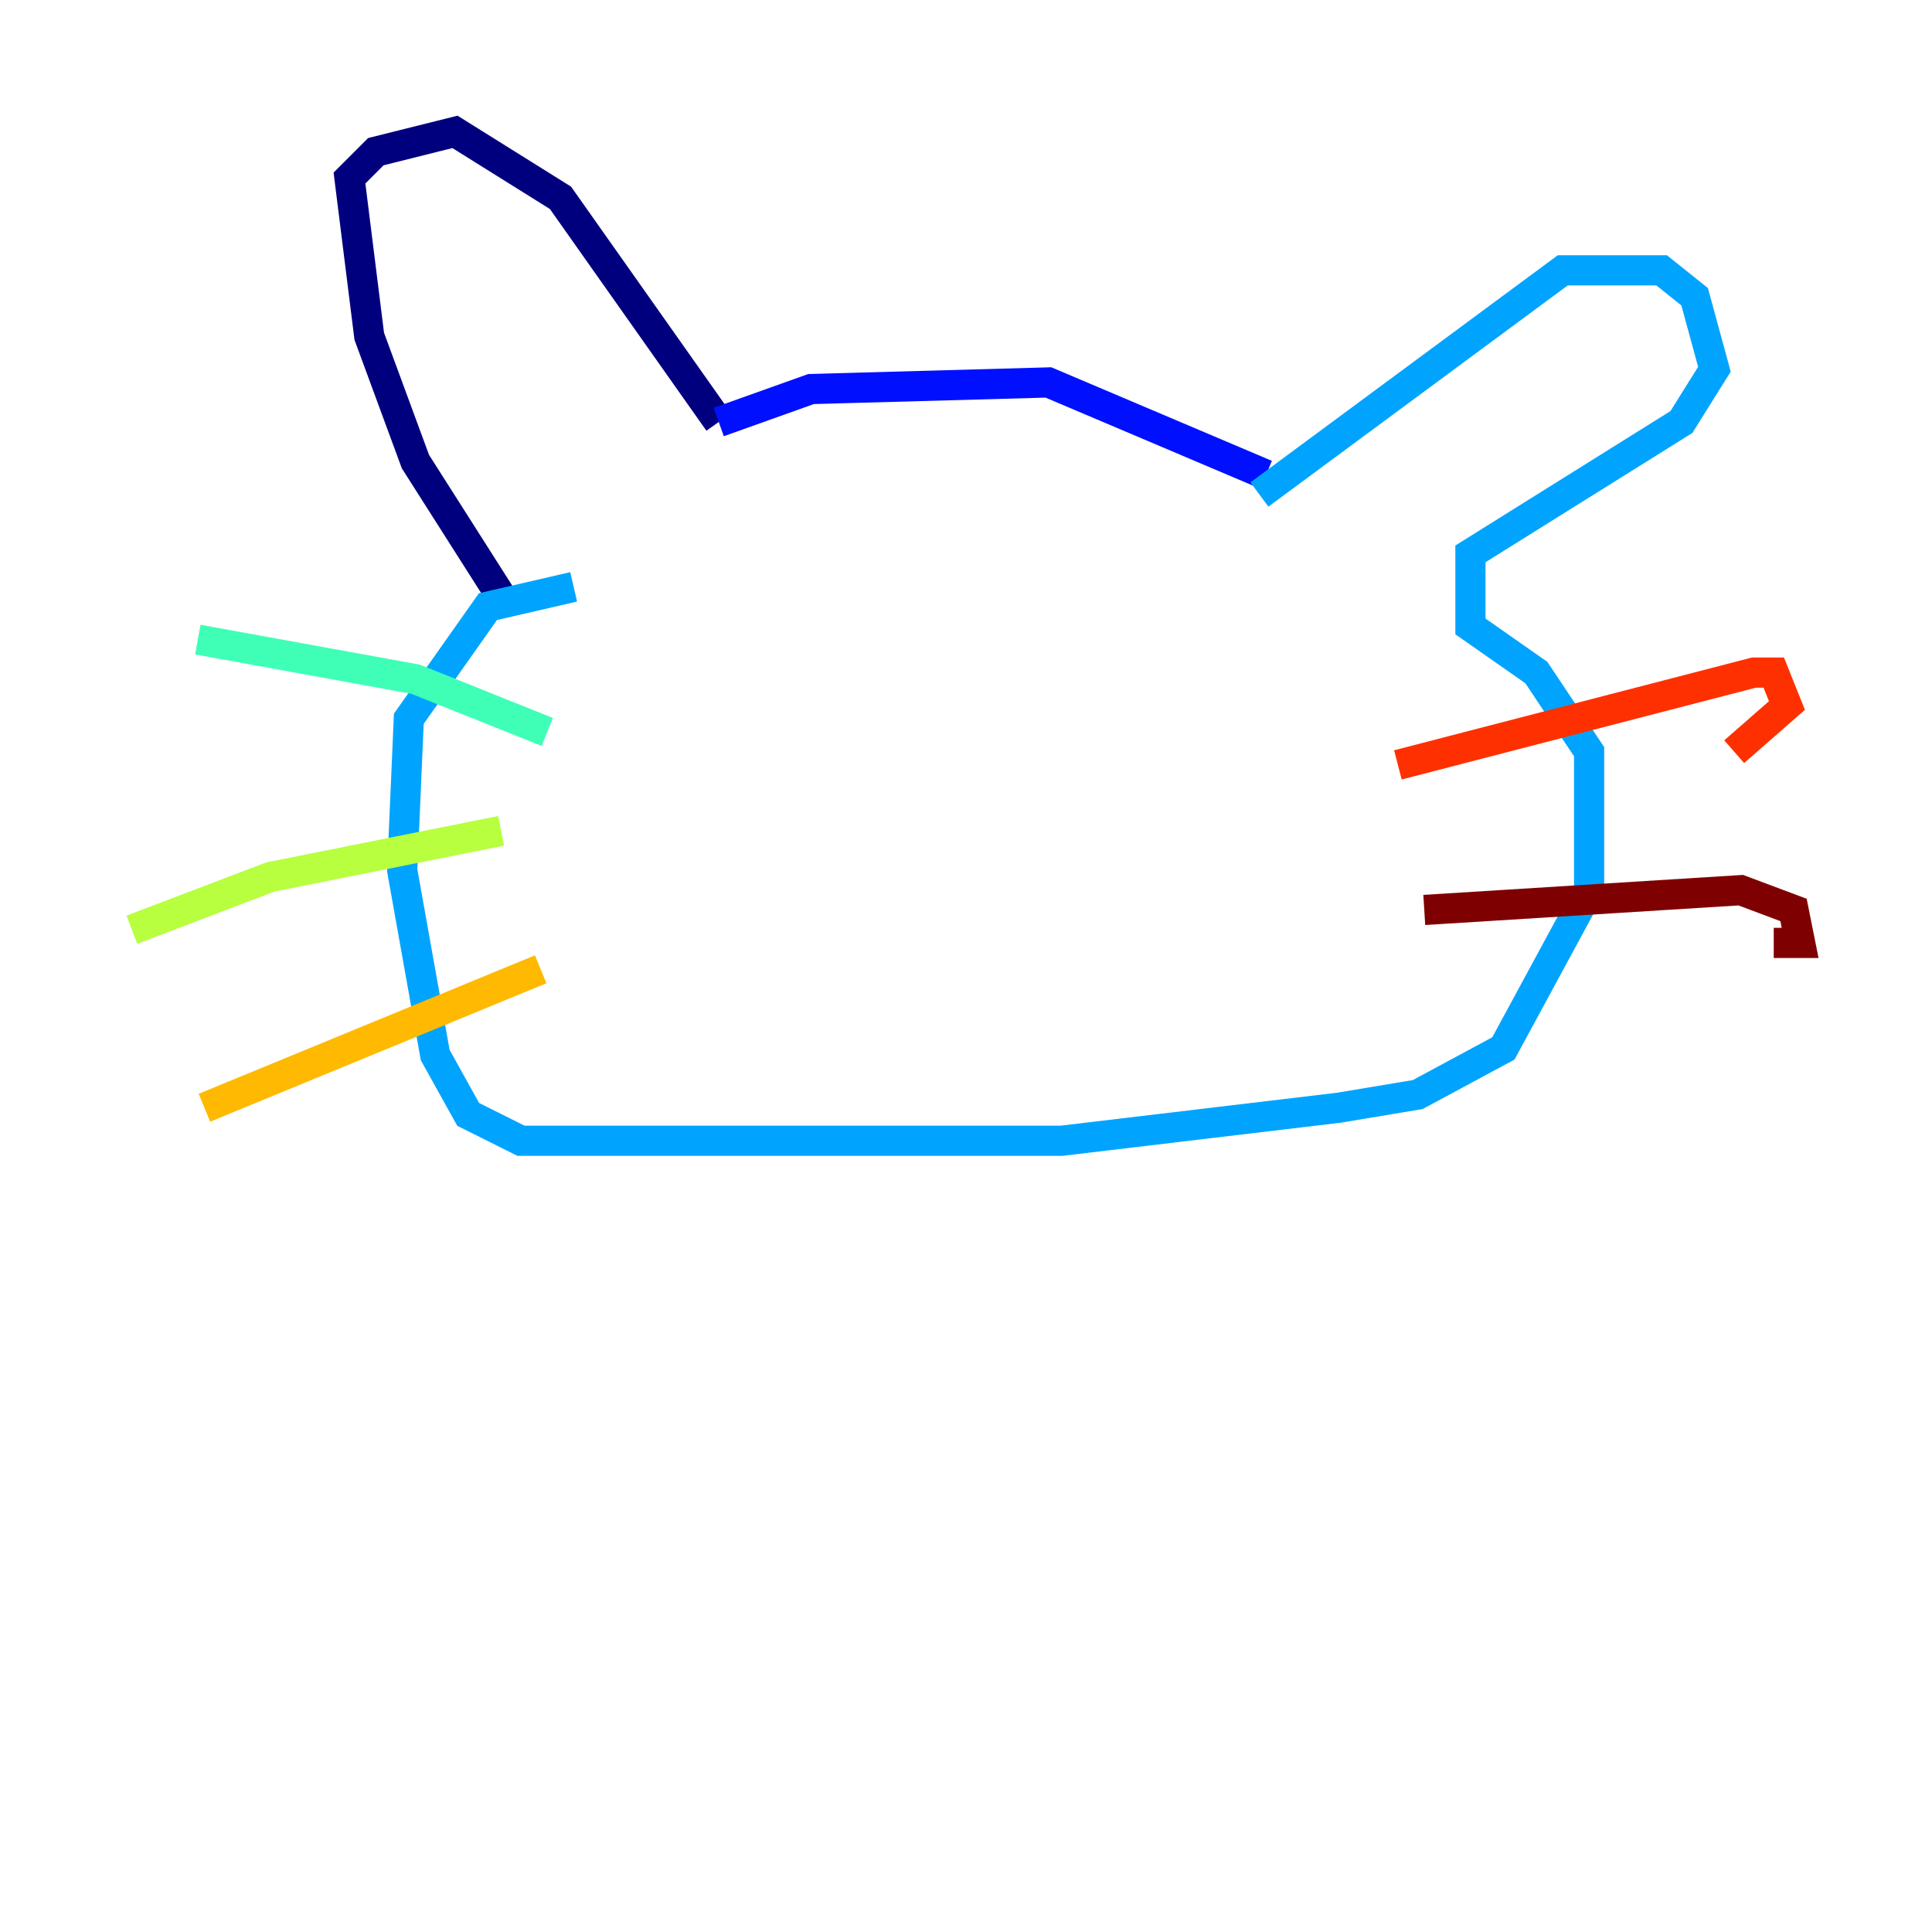 <?xml version="1.0" encoding="utf-8" ?>
<svg baseProfile="tiny" height="128" version="1.2" viewBox="0,0,128,128" width="128" xmlns="http://www.w3.org/2000/svg" xmlns:ev="http://www.w3.org/2001/xml-events" xmlns:xlink="http://www.w3.org/1999/xlink"><defs /><polyline fill="none" points="33.638,40.191 27.522,30.58 24.464,22.28 23.154,11.795 24.901,10.048 30.143,8.737 37.133,13.106 47.618,27.959" stroke="#00007f" stroke-width="2" /><polyline fill="none" points="47.618,27.959 53.734,25.775 69.461,25.338 83.877,31.454" stroke="#0010ff" stroke-width="2" /><polyline fill="none" points="83.44,32.764 103.536,17.911 110.089,17.911 112.273,19.659 113.584,24.464 111.399,27.959 97.42,36.696 97.42,41.502 101.788,44.56 105.283,49.802 105.283,58.976 99.604,69.461 93.925,72.519 88.683,73.392 70.335,75.577 34.512,75.577 31.017,73.829 28.833,69.898 26.648,57.666 27.085,47.618 32.328,40.191 38.007,38.88" stroke="#00a4ff" stroke-width="2" /><polyline fill="none" points="36.259,48.492 27.522,44.997 13.106,42.375" stroke="#3fffb7" stroke-width="2" /><polyline fill="none" points="33.201,55.044 17.911,58.102 8.737,61.597" stroke="#b7ff3f" stroke-width="2" /><polyline fill="none" points="35.822,64.218 13.543,73.392" stroke="#ffb900" stroke-width="2" /><polyline fill="none" points="92.614,50.676 116.205,44.56 117.515,44.56 118.389,46.744 114.894,49.802" stroke="#ff3000" stroke-width="2" /><polyline fill="none" points="94.362,60.287 115.331,58.976 118.826,60.287 119.263,62.471 117.515,62.471" stroke="#7f0000" stroke-width="2" /></svg>